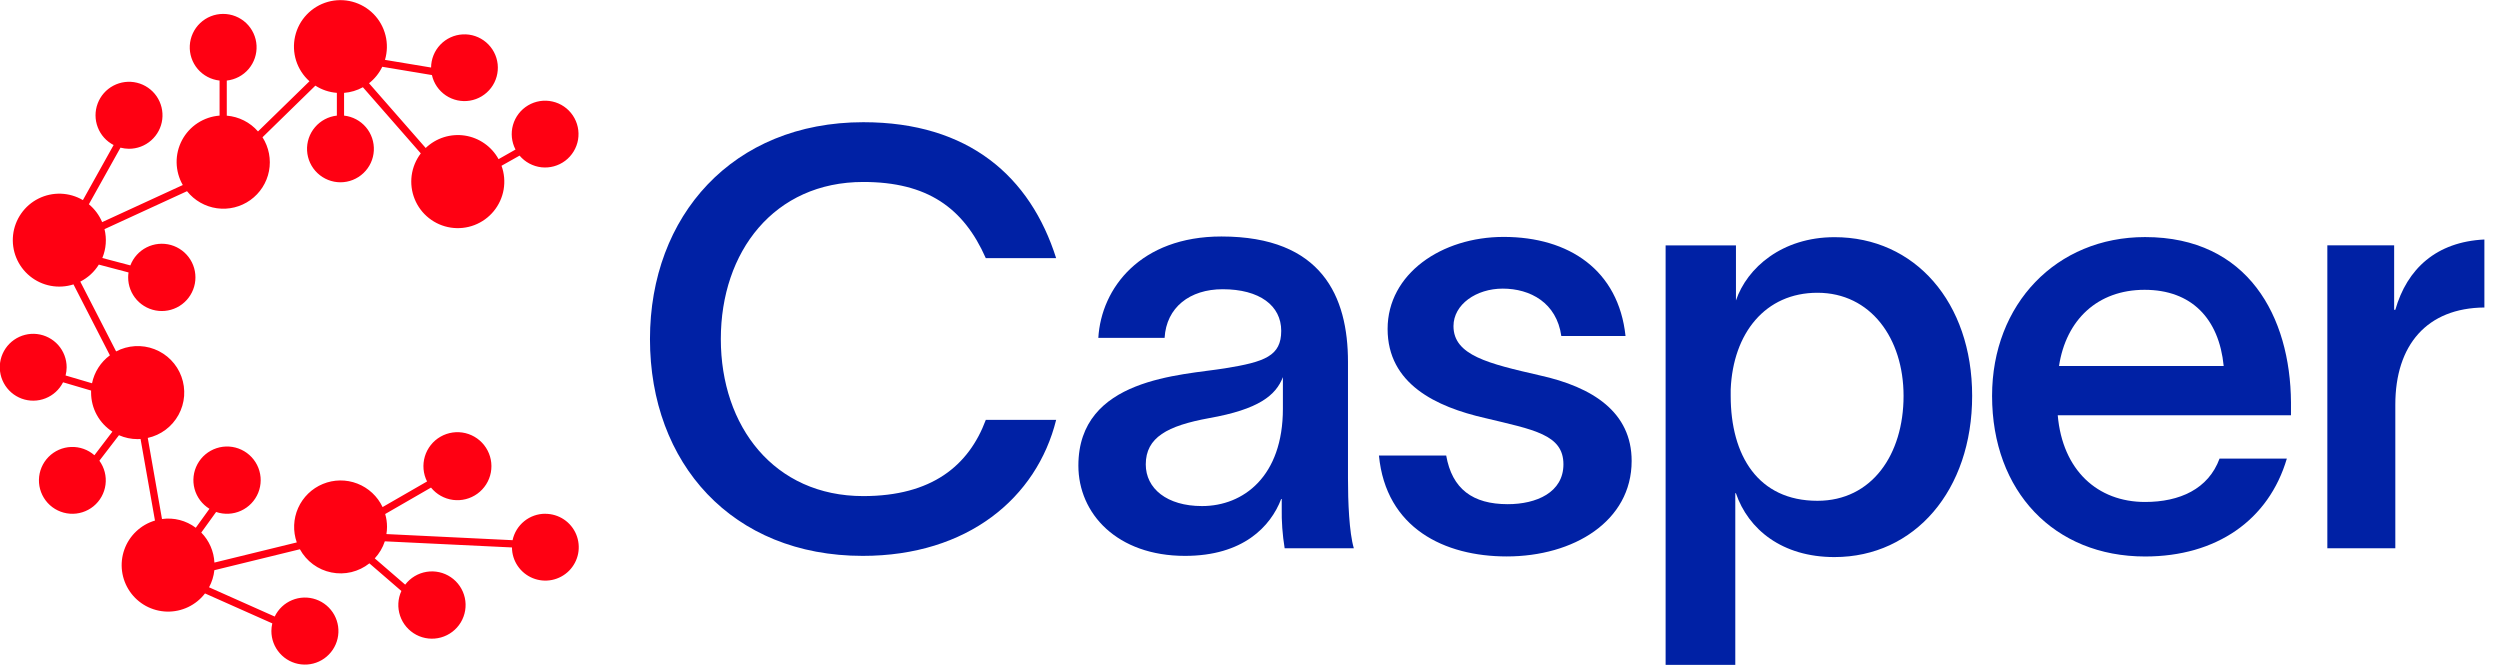 <svg width="94" height="25" viewBox="0 0 94 25" fill="none" xmlns="http://www.w3.org/2000/svg">
<g clip-path="url(#clip0)">
<path d="M32.438 20.901C27.524 20.901 24.439 17.419 24.439 12.748C24.439 8.12 27.547 4.595 32.461 4.595C36.427 4.595 38.741 6.644 39.711 9.707H37.066C36.228 7.809 34.862 6.842 32.458 6.842C29.108 6.842 27.103 9.462 27.103 12.748C27.103 16.034 29.108 18.653 32.458 18.653C35.036 18.653 36.425 17.508 37.066 15.788H39.711C38.983 18.719 36.383 20.901 32.438 20.901Z" fill="#0021A5"/>
<path d="M50.904 20.615H48.303C48.221 20.112 48.184 19.603 48.193 19.094V18.763H48.172C47.775 19.799 46.739 20.901 44.557 20.901C42.002 20.901 40.547 19.314 40.547 17.507C40.547 14.201 44.426 14.114 46.058 13.849C47.557 13.607 48.174 13.386 48.174 12.439C48.174 11.491 47.361 10.875 45.971 10.875C44.736 10.875 43.855 11.558 43.789 12.704H41.297C41.407 10.831 42.883 8.892 45.925 8.892C49.715 8.892 50.684 11.161 50.684 13.607V17.989C50.683 18.852 50.728 20.019 50.904 20.615ZM48.237 14.18C47.973 14.863 47.334 15.391 45.461 15.722C43.896 16.009 43.081 16.445 43.081 17.463C43.081 18.367 43.874 19.028 45.196 19.028C46.761 19.028 48.237 17.904 48.237 15.37V14.18Z" fill="#0021A5"/>
<path d="M56.502 10.852C55.508 10.852 54.651 11.447 54.651 12.262C54.651 13.364 55.973 13.672 57.89 14.113C59.895 14.554 61.35 15.501 61.35 17.331C61.35 19.6 59.168 20.922 56.652 20.922C54.316 20.922 52.112 19.865 51.848 17.127H54.377C54.598 18.383 55.371 18.957 56.691 18.957C57.771 18.957 58.785 18.516 58.785 17.458C58.785 16.334 57.661 16.158 55.832 15.717C54.002 15.299 52.174 14.44 52.174 12.368C52.174 10.296 54.201 8.908 56.537 8.908C59.005 8.908 60.856 10.164 61.12 12.633H58.705C58.529 11.382 57.538 10.852 56.502 10.852Z" fill="#0021A5"/>
<path d="M74.153 14.886C74.153 18.434 71.993 20.946 68.974 20.946C67.013 20.946 65.735 19.91 65.27 18.544H65.247V25H62.627V9.226H65.272V11.298C65.69 10.064 67.012 8.918 68.976 8.918C71.993 8.914 74.153 11.36 74.153 14.886ZM71.574 14.886C71.574 12.726 70.34 11.008 68.335 11.008C66.374 11.008 65.162 12.528 65.074 14.643V14.886C65.074 17.134 66.109 18.83 68.335 18.83C70.385 18.83 71.574 17.087 71.574 14.886Z" fill="#0021A5"/>
<path d="M86.141 15.613H77.371C77.551 17.684 78.869 18.874 80.654 18.874C81.954 18.874 83.034 18.389 83.455 17.244H85.985C85.302 19.557 83.34 20.924 80.654 20.924C77.238 20.924 74.902 18.478 74.902 14.885C74.902 11.426 77.326 8.914 80.654 8.914C84.532 8.914 86.118 11.911 86.141 15.128V15.613ZM83.611 13.762C83.435 11.977 82.399 10.897 80.636 10.897C78.873 10.897 77.683 12.021 77.419 13.762H83.611Z" fill="#0021A5"/>
<path d="M90.064 15.216V20.615H87.508V9.225H90.02V11.649H90.064C90.505 10.107 91.606 9.093 93.413 9.005V11.562C91.254 11.58 90.064 12.969 90.064 15.216Z" fill="#0021A5"/>
<path d="M20.502 19.317C20.214 19.317 19.935 19.415 19.712 19.596C19.488 19.777 19.333 20.029 19.273 20.311L14.529 20.081C14.544 19.991 14.552 19.901 14.552 19.81C14.552 19.646 14.529 19.484 14.483 19.327L16.206 18.333C16.411 18.587 16.707 18.753 17.031 18.796C17.356 18.839 17.684 18.756 17.949 18.564C18.214 18.372 18.396 18.086 18.456 17.764C18.516 17.442 18.451 17.11 18.273 16.835C18.096 16.56 17.82 16.364 17.502 16.286C17.184 16.209 16.848 16.256 16.564 16.419C16.28 16.581 16.07 16.847 15.975 17.16C15.881 17.473 15.91 17.811 16.057 18.103L14.385 19.066C14.194 18.661 13.854 18.345 13.436 18.183C13.018 18.021 12.554 18.026 12.14 18.197C11.726 18.367 11.393 18.691 11.21 19.1C11.028 19.509 11.01 19.973 11.159 20.395L8.062 21.153C8.041 20.729 7.865 20.327 7.568 20.024L8.126 19.25C8.432 19.355 8.767 19.338 9.061 19.204C9.356 19.07 9.587 18.828 9.709 18.529C9.831 18.229 9.833 17.894 9.715 17.593C9.597 17.292 9.369 17.047 9.076 16.909C8.783 16.771 8.449 16.751 8.142 16.852C7.835 16.953 7.578 17.167 7.424 17.452C7.27 17.737 7.231 18.069 7.315 18.382C7.399 18.694 7.6 18.962 7.875 19.131L7.361 19.844C6.998 19.57 6.541 19.452 6.091 19.515L5.556 16.466C5.799 16.413 6.028 16.308 6.228 16.158C6.427 16.009 6.592 15.818 6.712 15.6C6.832 15.381 6.904 15.14 6.923 14.891C6.941 14.643 6.907 14.393 6.821 14.159C6.736 13.925 6.601 13.712 6.426 13.534C6.252 13.357 6.041 13.219 5.808 13.129C5.576 13.039 5.327 13.001 5.078 13.015C4.829 13.03 4.587 13.097 4.366 13.213L3.019 10.589C3.306 10.443 3.547 10.222 3.716 9.949L4.833 10.244C4.824 10.303 4.819 10.364 4.819 10.424C4.817 10.74 4.934 11.045 5.146 11.279C5.358 11.513 5.65 11.659 5.964 11.689C6.279 11.719 6.593 11.63 6.845 11.44C7.097 11.25 7.269 10.972 7.327 10.662C7.385 10.351 7.325 10.031 7.158 9.762C6.991 9.494 6.73 9.298 6.427 9.212C6.123 9.127 5.798 9.158 5.515 9.3C5.233 9.442 5.014 9.684 4.902 9.979L3.847 9.701C3.99 9.357 4.019 8.977 3.929 8.616L7.032 7.189C7.311 7.539 7.714 7.769 8.157 7.831C8.6 7.893 9.05 7.782 9.414 7.522C9.778 7.262 10.029 6.872 10.114 6.432C10.198 5.993 10.111 5.538 9.87 5.161L11.858 3.22C12.1 3.376 12.378 3.469 12.666 3.491V4.347C12.346 4.382 12.052 4.538 11.844 4.783C11.635 5.028 11.529 5.344 11.546 5.665C11.564 5.986 11.703 6.288 11.937 6.509C12.17 6.73 12.48 6.854 12.801 6.854C13.123 6.854 13.432 6.73 13.665 6.509C13.899 6.288 14.039 5.986 14.056 5.665C14.073 5.344 13.967 5.028 13.759 4.783C13.551 4.538 13.256 4.382 12.937 4.347V3.492C13.185 3.473 13.427 3.401 13.645 3.28L15.822 5.768C15.638 6.009 15.52 6.294 15.479 6.595C15.439 6.896 15.477 7.202 15.591 7.483C15.704 7.765 15.889 8.012 16.127 8.2C16.365 8.389 16.648 8.512 16.948 8.558C17.248 8.604 17.555 8.571 17.838 8.463C18.122 8.354 18.372 8.174 18.565 7.939C18.757 7.705 18.886 7.424 18.937 7.125C18.988 6.826 18.961 6.518 18.857 6.233L19.536 5.851C19.743 6.096 20.036 6.253 20.355 6.29C20.674 6.326 20.995 6.238 21.252 6.045C21.508 5.852 21.681 5.567 21.735 5.251C21.788 4.934 21.718 4.609 21.539 4.342C21.36 4.075 21.086 3.887 20.773 3.817C20.46 3.746 20.131 3.798 19.855 3.962C19.579 4.126 19.376 4.39 19.288 4.699C19.201 5.008 19.235 5.338 19.383 5.623L18.746 5.984C18.617 5.749 18.436 5.547 18.216 5.394C17.997 5.24 17.745 5.139 17.48 5.098C17.215 5.058 16.944 5.079 16.689 5.159C16.433 5.24 16.199 5.379 16.006 5.564L13.875 3.13C14.086 2.965 14.257 2.753 14.373 2.511L16.24 2.822C16.31 3.135 16.498 3.409 16.764 3.588C17.03 3.766 17.354 3.837 17.67 3.784C17.986 3.731 18.27 3.56 18.464 3.304C18.658 3.049 18.746 2.729 18.712 2.411C18.677 2.092 18.522 1.799 18.278 1.591C18.034 1.383 17.72 1.276 17.4 1.293C17.08 1.309 16.778 1.448 16.557 1.679C16.335 1.911 16.211 2.219 16.209 2.539L14.475 2.251C14.564 1.951 14.571 1.633 14.495 1.329C14.419 1.026 14.264 0.748 14.044 0.525C13.824 0.302 13.548 0.143 13.246 0.063C12.943 -0.017 12.625 -0.014 12.324 0.071C12.023 0.156 11.75 0.321 11.534 0.548C11.318 0.774 11.167 1.055 11.097 1.36C11.027 1.665 11.04 1.983 11.134 2.281C11.229 2.579 11.402 2.847 11.636 3.055L9.701 4.942C9.402 4.598 8.981 4.386 8.527 4.349V3.029C8.846 2.994 9.141 2.839 9.349 2.594C9.557 2.348 9.663 2.033 9.646 1.712C9.629 1.391 9.489 1.089 9.256 0.867C9.022 0.646 8.713 0.523 8.391 0.523C8.07 0.523 7.76 0.646 7.527 0.867C7.293 1.089 7.154 1.391 7.136 1.712C7.119 2.033 7.225 2.348 7.433 2.594C7.642 2.839 7.936 2.994 8.256 3.029V4.347C7.962 4.369 7.678 4.466 7.431 4.627C7.184 4.788 6.982 5.01 6.844 5.27C6.706 5.531 6.636 5.822 6.641 6.117C6.647 6.412 6.726 6.701 6.873 6.957L3.841 8.352C3.731 8.091 3.56 7.861 3.342 7.68L4.53 5.552C4.634 5.579 4.741 5.593 4.849 5.594C5.157 5.595 5.454 5.482 5.685 5.278C5.916 5.074 6.064 4.793 6.101 4.487C6.138 4.181 6.062 3.872 5.887 3.618C5.712 3.365 5.45 3.184 5.15 3.111C4.851 3.038 4.535 3.077 4.263 3.221C3.99 3.365 3.78 3.604 3.672 3.893C3.564 4.181 3.565 4.499 3.676 4.787C3.786 5.075 3.998 5.312 4.272 5.453L3.117 7.524C2.865 7.376 2.581 7.293 2.289 7.283C1.998 7.273 1.709 7.336 1.448 7.466C1.187 7.596 0.963 7.79 0.796 8.029C0.629 8.268 0.524 8.546 0.492 8.835C0.46 9.125 0.5 9.419 0.611 9.689C0.721 9.959 0.897 10.197 1.123 10.382C1.348 10.566 1.617 10.692 1.903 10.746C2.19 10.8 2.486 10.782 2.763 10.693L4.132 13.36C3.786 13.615 3.547 13.989 3.46 14.411L2.466 14.118C2.492 14.017 2.505 13.914 2.506 13.81C2.506 13.502 2.393 13.204 2.189 12.974C1.984 12.744 1.702 12.597 1.396 12.56C1.09 12.524 0.782 12.602 0.529 12.778C0.277 12.954 0.098 13.217 0.026 13.517C-0.045 13.817 -0.004 14.132 0.142 14.403C0.288 14.675 0.528 14.883 0.817 14.989C1.107 15.095 1.425 15.091 1.711 14.977C1.998 14.864 2.232 14.649 2.371 14.374L3.425 14.685C3.425 14.711 3.425 14.736 3.425 14.762C3.425 15.054 3.498 15.342 3.638 15.598C3.778 15.855 3.98 16.072 4.226 16.23L3.55 17.117C3.309 16.905 2.995 16.794 2.674 16.806C2.353 16.818 2.049 16.952 1.824 17.181C1.599 17.411 1.47 17.717 1.464 18.039C1.458 18.36 1.576 18.671 1.792 18.909C2.009 19.146 2.308 19.291 2.628 19.315C2.949 19.339 3.266 19.239 3.515 19.036C3.764 18.833 3.926 18.542 3.967 18.223C4.008 17.905 3.926 17.582 3.737 17.323L4.473 16.364C4.694 16.461 4.933 16.511 5.175 16.511C5.212 16.511 5.249 16.511 5.285 16.506L5.827 19.573C5.562 19.651 5.32 19.791 5.12 19.981C4.92 20.17 4.767 20.405 4.675 20.665C4.583 20.925 4.553 21.203 4.589 21.476C4.625 21.75 4.725 22.011 4.881 22.238C5.037 22.466 5.245 22.653 5.487 22.785C5.73 22.916 6 22.989 6.276 22.996C6.551 23.003 6.825 22.945 7.074 22.826C7.323 22.707 7.54 22.532 7.708 22.313L10.238 23.439C10.216 23.533 10.205 23.628 10.204 23.724C10.203 24.034 10.317 24.334 10.523 24.565C10.728 24.797 11.012 24.945 11.32 24.98C11.629 25.016 11.939 24.937 12.192 24.758C12.445 24.579 12.624 24.313 12.693 24.011C12.763 23.709 12.718 23.392 12.569 23.12C12.419 22.849 12.175 22.642 11.882 22.539C11.589 22.436 11.269 22.445 10.983 22.564C10.696 22.682 10.464 22.902 10.329 23.182L7.86 22.082C7.968 21.883 8.036 21.665 8.06 21.439L11.276 20.652C11.398 20.875 11.567 21.068 11.771 21.219C11.976 21.37 12.21 21.474 12.459 21.524C12.708 21.575 12.965 21.571 13.212 21.512C13.459 21.452 13.69 21.34 13.889 21.182L15.092 22.221C14.957 22.514 14.94 22.849 15.044 23.155C15.148 23.462 15.365 23.716 15.651 23.868C15.937 24.019 16.27 24.055 16.581 23.968C16.893 23.881 17.159 23.678 17.326 23.401C17.492 23.123 17.547 22.793 17.477 22.477C17.407 22.161 17.219 21.884 16.951 21.702C16.684 21.521 16.357 21.449 16.038 21.501C15.718 21.553 15.431 21.726 15.235 21.983L14.091 20.995C14.261 20.811 14.391 20.593 14.469 20.354L19.25 20.584C19.251 20.832 19.326 21.074 19.465 21.279C19.605 21.485 19.801 21.644 20.031 21.738C20.261 21.832 20.513 21.855 20.756 21.806C20.999 21.756 21.222 21.636 21.397 21.46C21.571 21.284 21.69 21.06 21.738 20.817C21.785 20.574 21.76 20.322 21.665 20.093C21.57 19.864 21.409 19.668 21.202 19.53C20.996 19.393 20.753 19.319 20.505 19.319L20.502 19.317Z" fill="#FF0012"/>
</g>
<defs>
<clipPath id="clip0">
<rect width="93.412" height="25" fill="white"/>
</clipPath>
</defs>
</svg>
